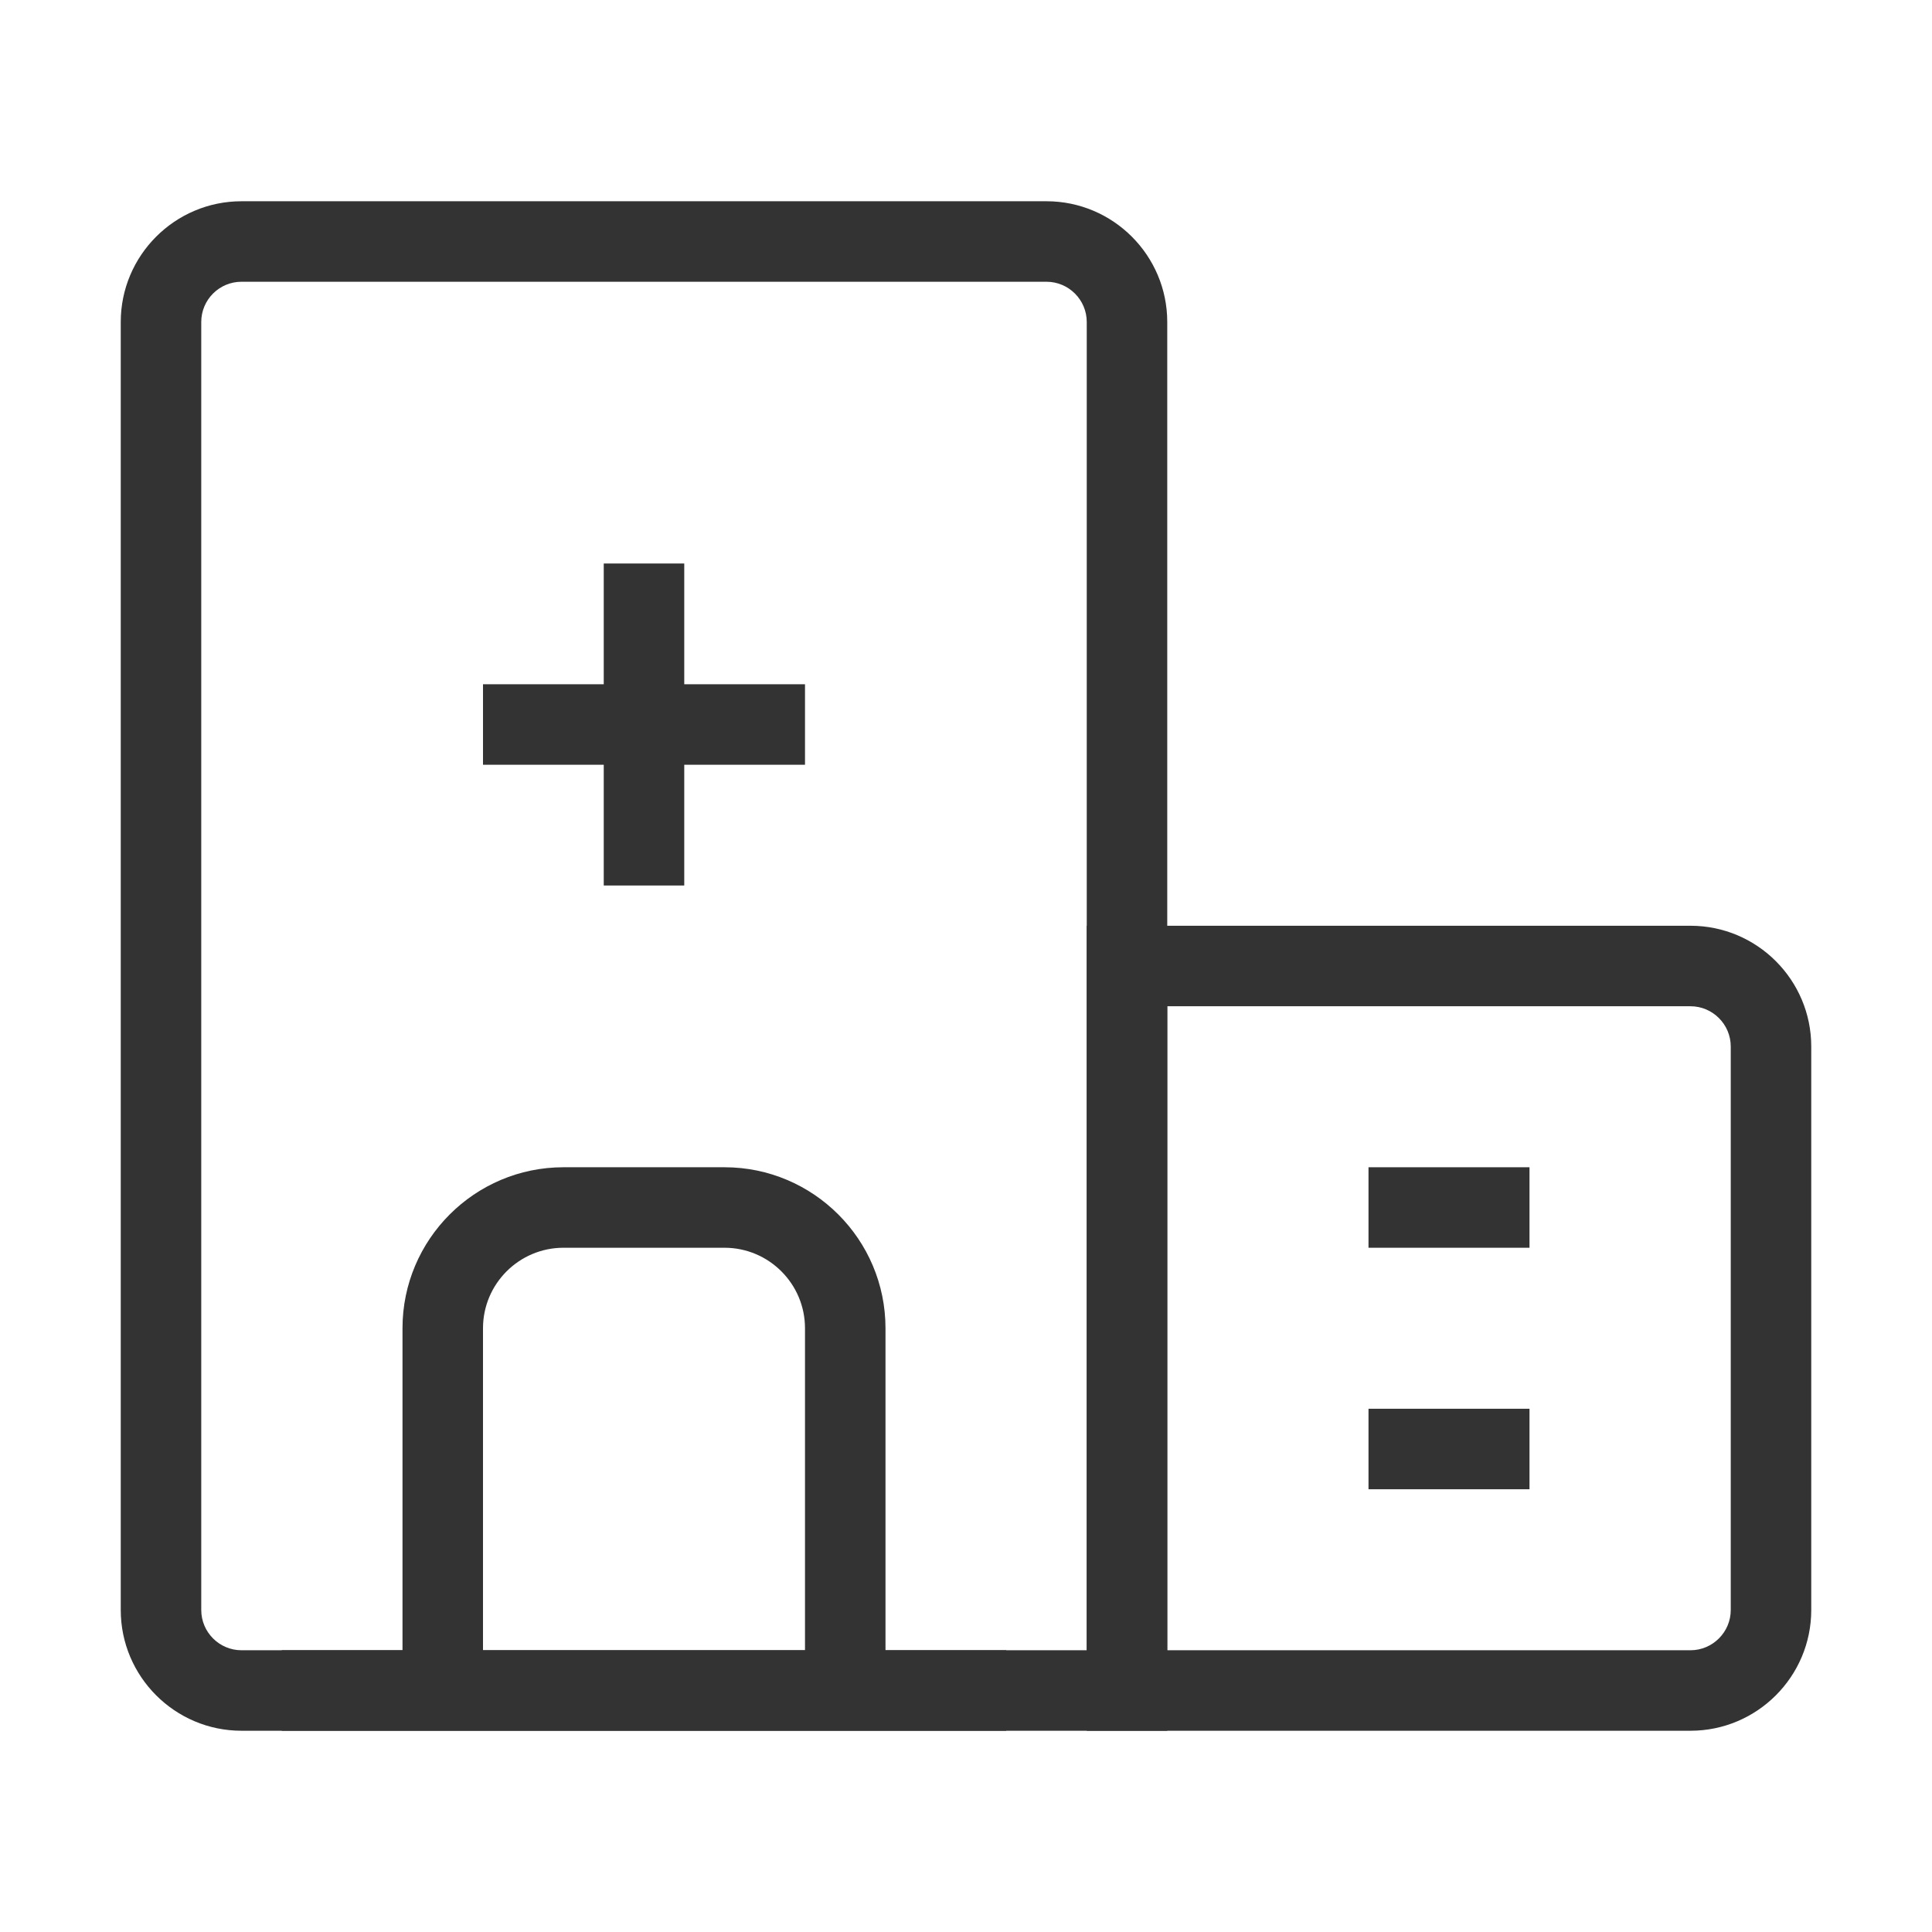<?xml version="1.0" encoding="iso-8859-1"?>
<svg version="1.1" id="&#x56FE;&#x5C42;_1" xmlns="http://www.w3.org/2000/svg" xmlns:xlink="http://www.w3.org/1999/xlink" x="0px"
	 y="0px" viewBox="0 0 24 24" style="enable-background:new 0 0 24 24;" xml:space="preserve">
<path style="fill:#333333;" d="M14.5,21.5H3c-0.827,0-1.5-0.673-1.5-1.5V4c0-0.827,0.673-1.5,1.5-1.5h10c0.827,0,1.5,0.673,1.5,1.5
	V21.5z M3,3.5C2.724,3.5,2.5,3.724,2.5,4v16c0,0.275,0.224,0.5,0.5,0.5h10.5V4c0-0.276-0.225-0.5-0.5-0.5H3z"/>
<path style="fill:#333333;" d="M11,21h-1v-4.5c0-0.552-0.449-1-1-1H7c-0.551,0-1,0.448-1,1V21H5v-4.5c0-1.103,0.897-2,2-2h2
	c1.103,0,2,0.897,2,2V21z"/>
<path style="fill:#333333;" d="M21,21.5h-7.5v-10H21c0.827,0,1.5,0.673,1.5,1.5v7C22.5,20.827,21.827,21.5,21,21.5z M14.5,20.5H21
	c0.275,0,0.5-0.225,0.5-0.5v-7c0-0.275-0.225-0.5-0.5-0.5h-6.5V20.5z"/>
<rect x="6" y="8.5" style="fill:#333333;" width="4" height="1"/>
<rect x="17" y="14.5" style="fill:#333333;" width="2" height="1"/>
<rect x="17" y="17.5" style="fill:#333333;" width="2" height="1"/>
<rect x="7.5" y="7" style="fill:#333333;" width="1" height="4"/>
<rect x="3.5" y="20.5" style="fill:#333333;" width="9" height="1"/>
</svg>






